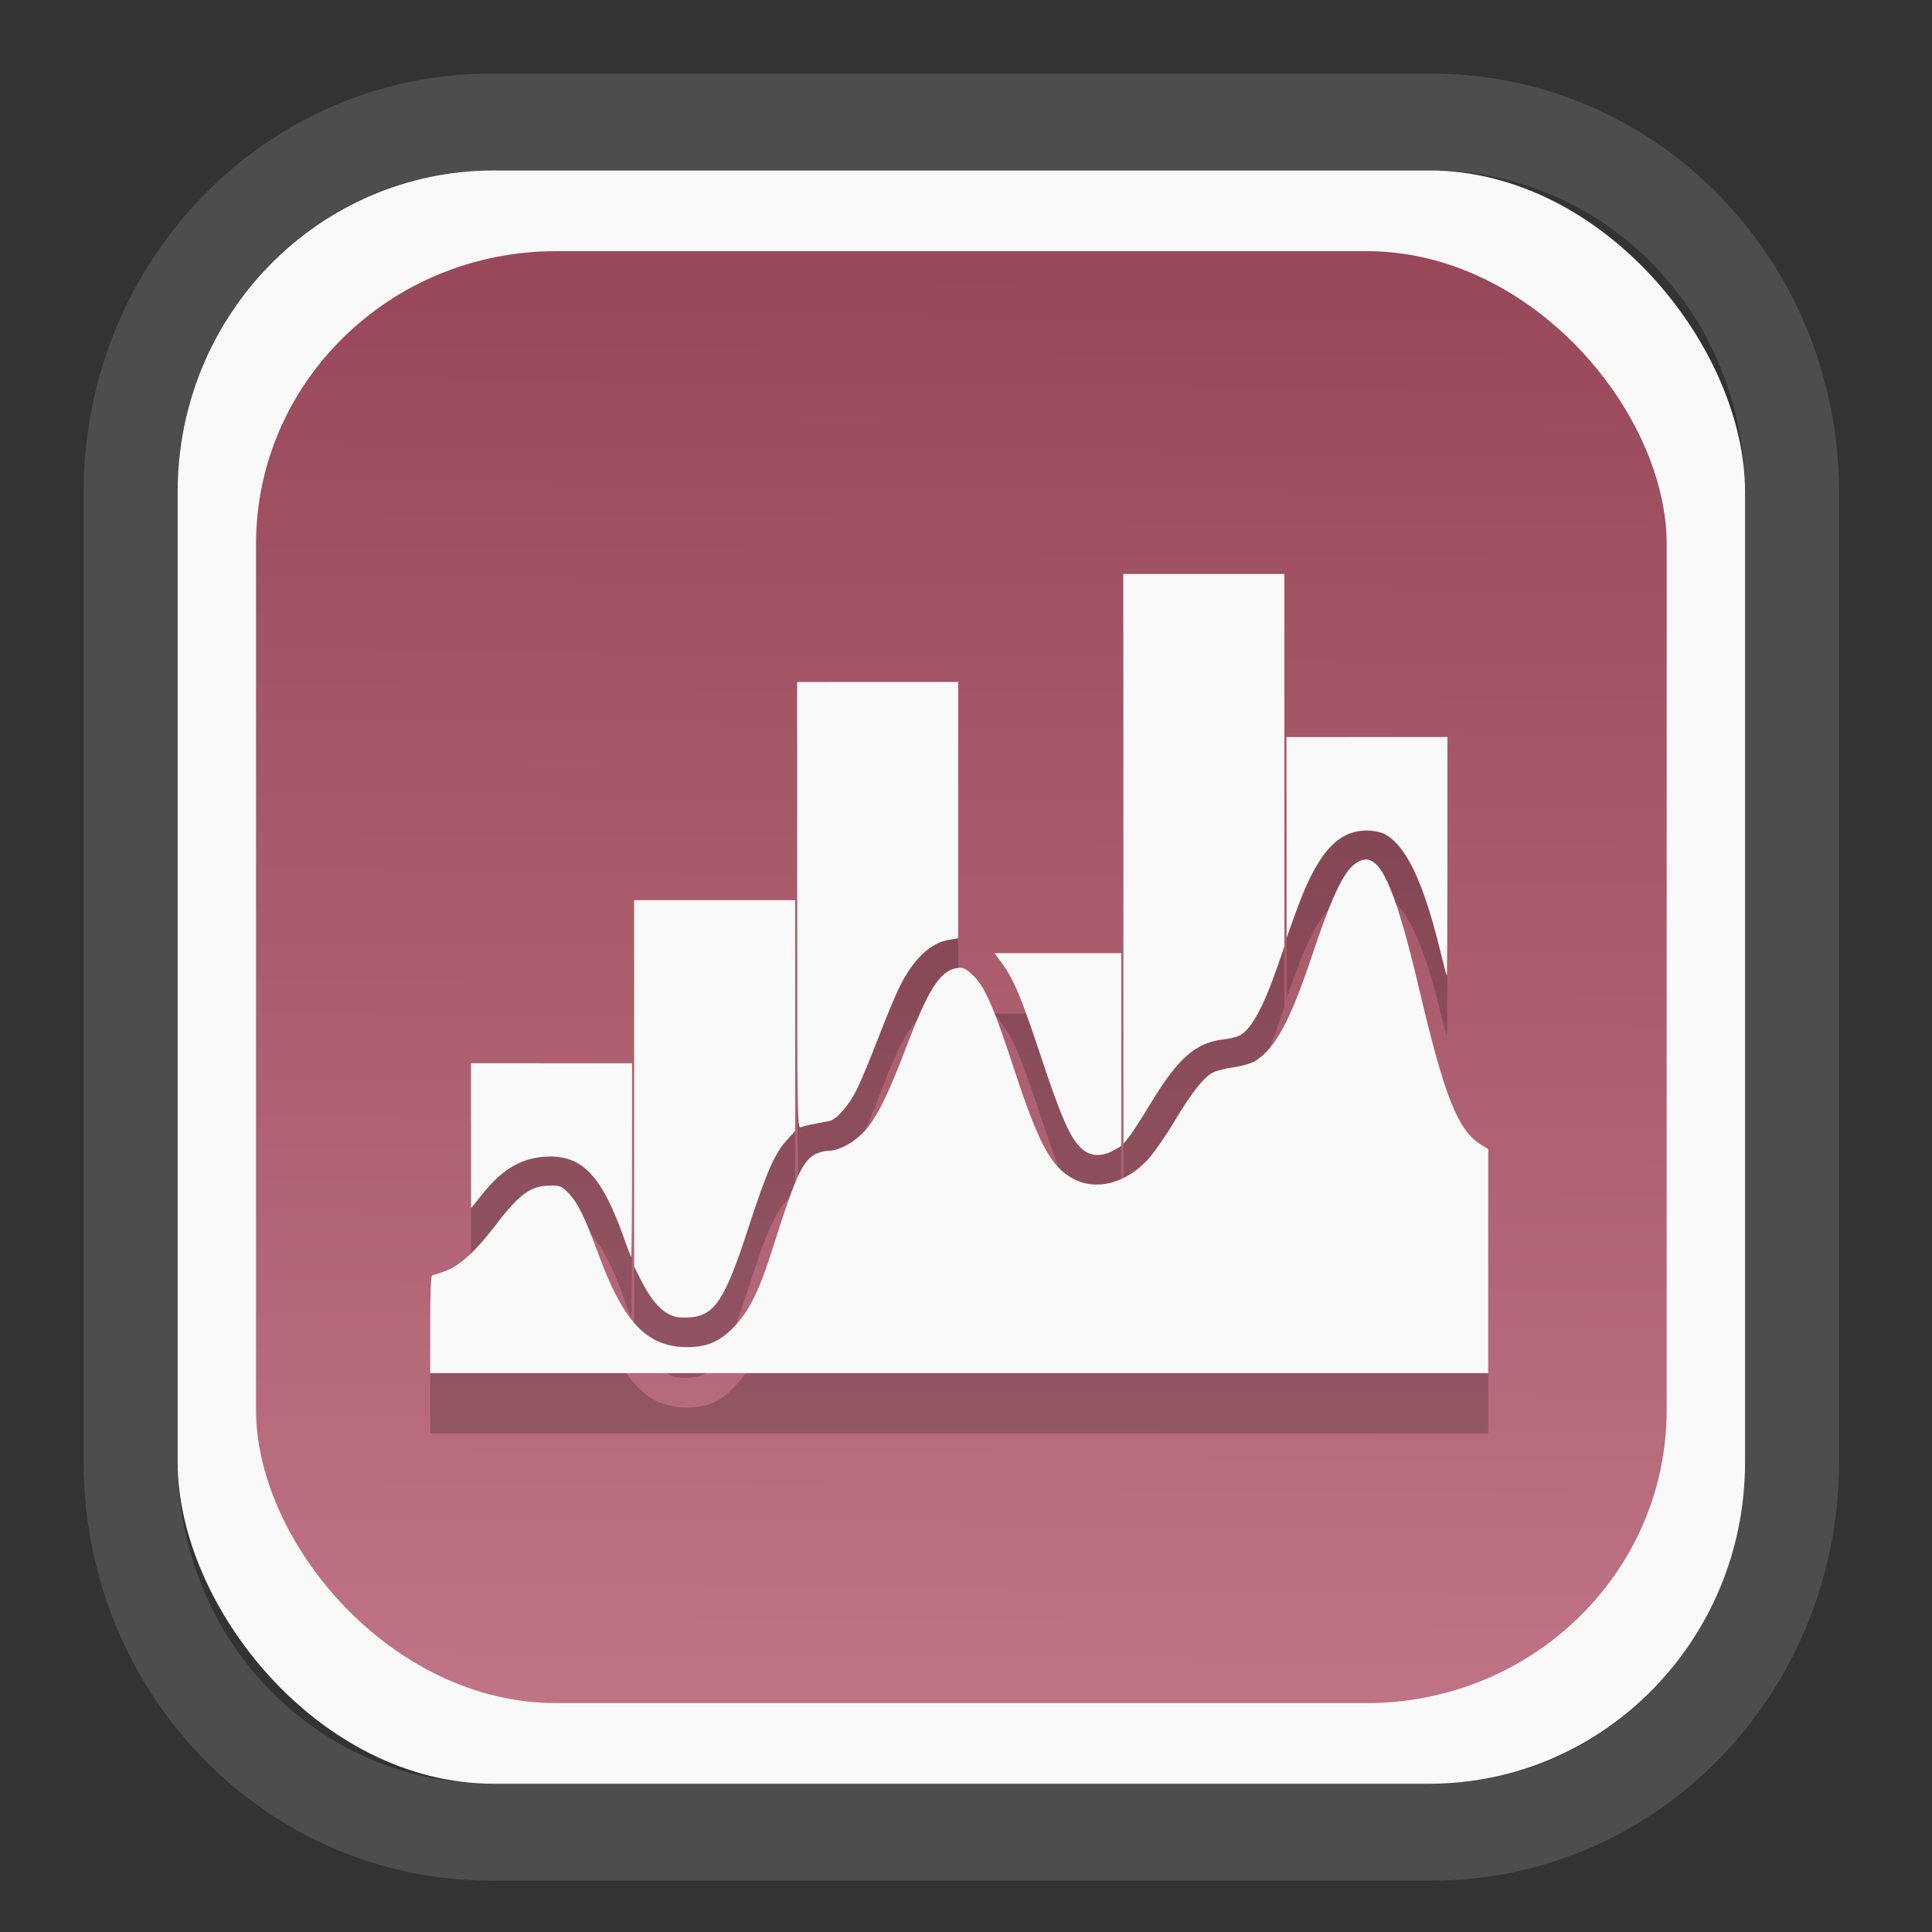 <?xml version="1.0" encoding="UTF-8" standalone="no"?>
<svg
   width="64"
   height="64"
   version="1.1"
   id="svg73"
   sodipodi:docname="scribus.svg"
   inkscape:version="1.3.2 (091e20ef0f, 2023-11-25)"
   xmlns:inkscape="http://www.inkscape.org/namespaces/inkscape"
   xmlns:sodipodi="http://sodipodi.sourceforge.net/DTD/sodipodi-0.dtd"
   xmlns:xlink="http://www.w3.org/1999/xlink"
   xmlns="http://www.w3.org/2000/svg"
   xmlns:svg="http://www.w3.org/2000/svg"
   xmlns:rdf="http://www.w3.org/1999/02/22-rdf-syntax-ns#"
   xmlns:cc="http://creativecommons.org/ns#"
   xmlns:dc="http://purl.org/dc/elements/1.1/">
  <rect width="100%" height="100%" fill="#333333" stroke="none"/>
  <sodipodi:namedview
     pagecolor="#f5f7fa"
     bordercolor="#666666"
     borderopacity="1"
     objecttolerance="10"
     gridtolerance="10"
     guidetolerance="10"
     inkscape:pageopacity="0"
     inkscape:pageshadow="2"
     inkscape:window-width="1377"
     inkscape:window-height="886"
     id="namedview75"
     showgrid="false"
     inkscape:zoom="4.4470387"
     inkscape:cx="30.35728"
     inkscape:cy="48.459214"
     inkscape:window-x="55"
     inkscape:window-y="98"
     inkscape:window-maximized="0"
     inkscape:current-layer="g877"
     inkscape:document-rotation="0"
     inkscape:pagecheckerboard="0"
     inkscape:showpageshadow="2"
     inkscape:deskcolor="#d1d1d1" />
  <defs
     id="defs29">
    <linearGradient
       id="linearGradient5"
       inkscape:collect="always">
      <stop
         style="stop-color:#984859;stop-opacity:1;"
         offset="0"
         id="stop5" />
      <stop
         style="stop-color:#bf7384;stop-opacity:1;"
         offset="1"
         id="stop6" />
    </linearGradient>
    <inkscape:path-effect
       effect="powerclip"
       id="path-effect1980"
       is_visible="true"
       lpeversion="1"
       inverse="true"
       flatten="false"
       hide_clip="false"
       message="Use fill-rule evenodd on &lt;b&gt;fill and stroke&lt;/b&gt; dialog if no flatten result after convert clip to paths." />
    <clipPath
       clipPathUnits="userSpaceOnUse"
       id="clipPath1976">
      <rect
         x="9.678"
         y="9.925"
         width="43.343"
         height="44.613"
         rx="8.669"
         ry="8.923"
         fill="url(#linearGradient862)"
         stroke-width="2.968"
         id="rect1978"
         style="display:none;fill:#333333;fill-opacity:1"
         d="m 18.347,9.925 h 26.005 c 4.803,0 8.669,3.98 8.669,8.923 v 26.767 c 0,4.943 -3.866,8.923 -8.669,8.923 h -26.005 c -4.803,0 -8.669,-3.98 -8.669,-8.923 V 18.848 c 0,-4.943 3.866,-8.923 8.669,-8.923 z" />
      <path
         id="lpe_path-effect1980"
         style="fill:#333333;fill-opacity:1"
         class="powerclip"
         d="M 2.076,2.246 H 60.624 V 62.217 H 2.076 Z M 18.347,9.925 c -4.803,0 -8.669,3.98 -8.669,8.923 v 26.767 c 0,4.943 3.866,8.923 8.669,8.923 h 26.005 c 4.803,0 8.669,-3.98 8.669,-8.923 V 18.848 c 0,-4.943 -3.866,-8.923 -8.669,-8.923 z" />
    </clipPath>
    <linearGradient
       inkscape:collect="always"
       xlink:href="#linearGradient5"
       id="linearGradient6"
       x1="33.786"
       y1="12.971"
       x2="33.376"
       y2="52.289"
       gradientUnits="userSpaceOnUse"
       gradientTransform="matrix(1.1,0,0,1.1,-3.185,-3.234)" />
    <linearGradient
       id="d"
       y1="1050.34"
       y2="1038.36"
       gradientUnits="userSpaceOnUse"
       x2="0"
       gradientTransform="matrix(-2.577,0,0,2.581,52,-2661.74)">
      <stop
         stop-color="#c61423"
         id="stop7" />
      <stop
         offset="1"
         stop-color="#dc2b41"
         id="stop8" />
    </linearGradient>
    <linearGradient
       id="c"
       y1="537.8"
       y2="508.8"
       gradientUnits="userSpaceOnUse"
       x2="0"
       gradientTransform="matrix(0.909,0,0,0.909,-339.355,-442.658)">
      <stop
         stop-color="#026ddc"
         id="stop5-6" />
      <stop
         offset="1"
         stop-color="#28b0fd"
         id="stop6-7" />
    </linearGradient>
  </defs>
  <g
     id="g877"
     transform="matrix(1.1,0,0,1.1,-3.185,-3.207)">
    <path
       d="m 18.347,7.246 c -6.244,0 -11.271,5.174 -11.271,11.602 v 26.767 c 0,6.427 5.027,11.602 11.271,11.602 h 26.005 c 6.244,0 11.271,-5.174 11.271,-11.602 V 18.848 c 0,-6.427 -5.027,-11.602 -11.271,-11.602 z"
       fill="url(#linearGradient910)"
       stroke-width="3.324"
       id="path33"
       style="fill:#4d4d4d;fill-opacity:1"
       clip-path="url(#clipPath1976)"
       inkscape:path-effect="#path-effect1980"
       inkscape:original-d="m 18.347203,7.2464043 c -6.244452,0 -11.2714308,5.1741617 -11.2714308,11.6016437 v 26.767119 c 0,6.427394 5.0268918,11.601644 11.2714308,11.601644 h 26.005262 c 6.244452,0 11.271431,-5.174161 11.271431,-11.601644 V 18.848048 c 0,-6.427393 -5.026893,-11.6016437 -11.271431,-11.6016437 z"
       transform="matrix(1.089,0,0,1.089,-2.294,-2.759)" />
    <rect
       x="8.246"
       y="8.049"
       width="47.201"
       height="48.584"
       rx="9.512"
       ry="9.678"
       fill="url(#linearGradient862)"
       stroke-width="3.232"
       id="rect35-7"
       style="opacity:1;fill:#f9f9f9;fill-opacity:1" />
    <rect
       x="10.606"
       y="10.479"
       width="42.481"
       height="43.725"
       rx="9.034"
       ry="8.82"
       fill="url(#linearGradient862)"
       stroke-width="2.909"
       id="rect35-7-3"
       style="fill:url(#linearGradient6)" />
    <path
       id="path27-8"
       style="fill:#000000;stroke:none;stroke-width:0.061;opacity:0.2"
       d="m 36.723,22.018 0.003,8.58 0.002,8.578 0.153,-0.184 c 0.084,-0.101 0.395,-0.581 0.689,-1.066 0.805,-1.329 1.343,-1.798 2.172,-1.892 0.18,-0.02 0.398,-0.073 0.486,-0.117 0.337,-0.17 0.709,-0.844 1.125,-2.042 l 0.221,-0.634 V 27.63 22.018 h -2.424 z m -9.821,3.254 v 6.729 c 0,6.385 0.005,6.725 0.107,6.681 0.094,-0.04 0.286,-0.082 0.861,-0.189 0.218,-0.041 0.592,-0.471 0.833,-0.959 0.121,-0.245 0.411,-0.942 0.644,-1.55 0.233,-0.608 0.521,-1.299 0.641,-1.537 0.43,-0.852 0.929,-1.322 1.504,-1.414 l 0.26,-0.042 v -3.859 -3.861 h -2.426 z m 14.734,1.659 0.003,3.023 0.002,3.022 0.265,-0.735 c 0.642,-1.792 1.248,-2.496 2.153,-2.496 0.187,0 0.415,0.044 0.527,0.102 0.65,0.336 1.179,1.448 1.688,3.544 0.096,0.397 0.183,0.721 0.193,0.721 0.01,0 0.018,-1.616 0.018,-3.591 v -3.591 h -2.424 z m 2.378,3.687 c -0.122,0.005 -0.248,0.07 -0.384,0.189 -0.316,0.277 -0.687,1.093 -1.199,2.632 -0.677,2.037 -1.123,2.867 -1.745,3.252 -0.109,0.067 -0.397,0.149 -0.641,0.184 -0.244,0.035 -0.521,0.104 -0.617,0.153 -0.28,0.145 -0.657,0.621 -1.157,1.462 -0.257,0.433 -0.615,0.949 -0.796,1.149 -0.668,0.738 -1.578,0.97 -2.28,0.582 -0.66,-0.365 -1.034,-1.068 -1.788,-3.375 -0.59,-1.804 -0.869,-2.433 -1.23,-2.76 -0.223,-0.202 -0.285,-0.227 -0.475,-0.197 -0.495,0.08 -0.855,0.646 -1.513,2.373 -0.544,1.428 -0.884,2.119 -1.24,2.515 -0.325,0.362 -0.788,0.614 -1.127,0.615 -0.118,4.57e-4 -0.302,0.054 -0.411,0.12 -0.363,0.221 -0.593,0.74 -1.24,2.797 -0.382,1.216 -0.69,1.859 -1.106,2.314 -0.452,0.495 -0.85,0.679 -1.47,0.679 -1.214,0 -1.925,-0.744 -2.681,-2.809 -0.398,-1.086 -0.614,-1.53 -0.885,-1.815 -0.21,-0.22 -0.256,-0.241 -0.547,-0.241 -0.6,0 -0.946,0.249 -1.667,1.199 -0.578,0.762 -1.071,1.212 -1.504,1.374 -0.188,0.07 -0.369,0.128 -0.401,0.128 -0.036,0 -0.059,0.57 -0.059,1.473 v 1.473 h 15.931 15.931 V 42.711 39.341 L 47.5,39.21 C 46.806,38.781 46.403,37.779 45.66,34.628 44.975,31.719 44.54,30.596 44.013,30.617 Z M 21.991,31.841 v 5.516 5.516 l 0.213,0.423 c 0.263,0.523 0.528,0.847 0.821,1.007 0.171,0.093 0.315,0.118 0.606,0.104 0.778,-0.038 1.089,-0.505 1.804,-2.707 0.546,-1.681 0.793,-2.241 1.163,-2.643 l 0.243,-0.264 V 35.318 31.841 h -2.426 z m 10.855,1.596 0.213,0.291 c 0.372,0.511 0.589,1.029 1.184,2.825 0.615,1.855 0.892,2.478 1.232,2.777 0.26,0.228 0.6,0.246 0.949,0.05 l 0.238,-0.134 v -2.905 -2.904 h -1.908 z m -15.766,3.314 v 2.183 2.183 l 0.366,-0.455 c 0.609,-0.757 1.218,-1.092 1.998,-1.101 1.013,-0.011 1.594,0.626 2.24,2.455 0.11,0.312 0.21,0.567 0.222,0.567 0.012,0 0.022,-1.311 0.022,-2.915 v -2.916 h -2.424 z" />
    <path
       id="path27"
       style="opacity:1;fill:#f9f9f9;stroke:none;stroke-width:0.061"
       d="m 36.723,20.2 0.003,8.58 0.002,8.578 0.153,-0.184 c 0.084,-0.101 0.395,-0.581 0.689,-1.066 0.805,-1.329 1.343,-1.798 2.172,-1.892 0.18,-0.02 0.398,-0.073 0.486,-0.117 0.337,-0.17 0.709,-0.844 1.125,-2.042 l 0.221,-0.634 v -5.611 -5.612 h -2.424 z m -9.821,3.254 v 6.729 c 0,6.385 0.005,6.725 0.107,6.681 0.094,-0.04 0.286,-0.082 0.861,-0.189 0.218,-0.041 0.592,-0.471 0.833,-0.959 0.121,-0.245 0.411,-0.942 0.644,-1.55 0.233,-0.608 0.521,-1.299 0.641,-1.537 0.43,-0.852 0.929,-1.322 1.504,-1.414 l 0.26,-0.042 v -3.859 -3.861 h -2.426 z m 14.734,1.659 0.003,3.023 0.002,3.022 0.265,-0.735 c 0.642,-1.792 1.248,-2.496 2.153,-2.496 0.187,0 0.415,0.044 0.527,0.102 0.65,0.336 1.179,1.448 1.688,3.544 0.096,0.397 0.183,0.721 0.193,0.721 0.01,0 0.018,-1.616 0.018,-3.591 v -3.591 h -2.424 z m 2.378,3.687 c -0.122,0.005 -0.248,0.07 -0.384,0.189 -0.316,0.277 -0.687,1.093 -1.199,2.632 -0.677,2.037 -1.123,2.867 -1.745,3.252 -0.109,0.067 -0.397,0.149 -0.641,0.184 -0.244,0.035 -0.521,0.104 -0.617,0.153 -0.28,0.145 -0.657,0.621 -1.157,1.462 -0.257,0.433 -0.615,0.949 -0.796,1.149 -0.668,0.738 -1.578,0.97 -2.28,0.582 -0.66,-0.365 -1.034,-1.068 -1.788,-3.375 -0.59,-1.804 -0.869,-2.433 -1.23,-2.76 -0.223,-0.202 -0.285,-0.227 -0.475,-0.197 -0.495,0.08 -0.855,0.646 -1.513,2.373 -0.544,1.428 -0.884,2.119 -1.24,2.515 -0.325,0.362 -0.788,0.614 -1.127,0.615 -0.118,4.57e-4 -0.302,0.054 -0.411,0.12 -0.363,0.221 -0.593,0.74 -1.24,2.797 -0.382,1.216 -0.69,1.859 -1.106,2.314 -0.452,0.495 -0.85,0.679 -1.47,0.679 -1.214,0 -1.925,-0.744 -2.681,-2.809 -0.398,-1.086 -0.614,-1.53 -0.885,-1.815 -0.21,-0.22 -0.256,-0.241 -0.547,-0.241 -0.6,0 -0.946,0.249 -1.667,1.199 -0.578,0.762 -1.071,1.212 -1.504,1.374 -0.188,0.07 -0.369,0.128 -0.401,0.128 -0.036,0 -0.059,0.57 -0.059,1.473 v 1.473 h 15.931 15.931 V 40.893 37.522 L 47.5,37.391 C 46.806,36.963 46.403,35.961 45.66,32.81 44.975,29.901 44.54,28.778 44.013,28.799 Z m -22.022,1.224 v 5.516 5.516 l 0.213,0.423 c 0.263,0.523 0.528,0.847 0.821,1.007 0.171,0.093 0.315,0.118 0.606,0.104 0.778,-0.038 1.089,-0.505 1.804,-2.707 0.546,-1.681 0.793,-2.241 1.163,-2.643 l 0.243,-0.264 v -3.476 -3.477 h -2.426 z m 10.855,1.596 0.213,0.291 c 0.372,0.511 0.589,1.029 1.184,2.825 0.615,1.855 0.892,2.478 1.232,2.777 0.26,0.228 0.6,0.246 0.949,0.05 l 0.238,-0.134 v -2.905 -2.904 h -1.908 z m -15.766,3.314 v 2.183 2.183 l 0.366,-0.455 c 0.609,-0.757 1.218,-1.092 1.998,-1.101 1.013,-0.011 1.594,0.626 2.24,2.455 0.11,0.312 0.21,0.567 0.222,0.567 0.012,0 0.022,-1.311 0.022,-2.915 v -2.916 h -2.424 z" />
    <path
       style="fill:#f5f7fa;stroke-width:0.204;fill-opacity:1"
       d=""
       id="path3" />
  </g>
</svg>
